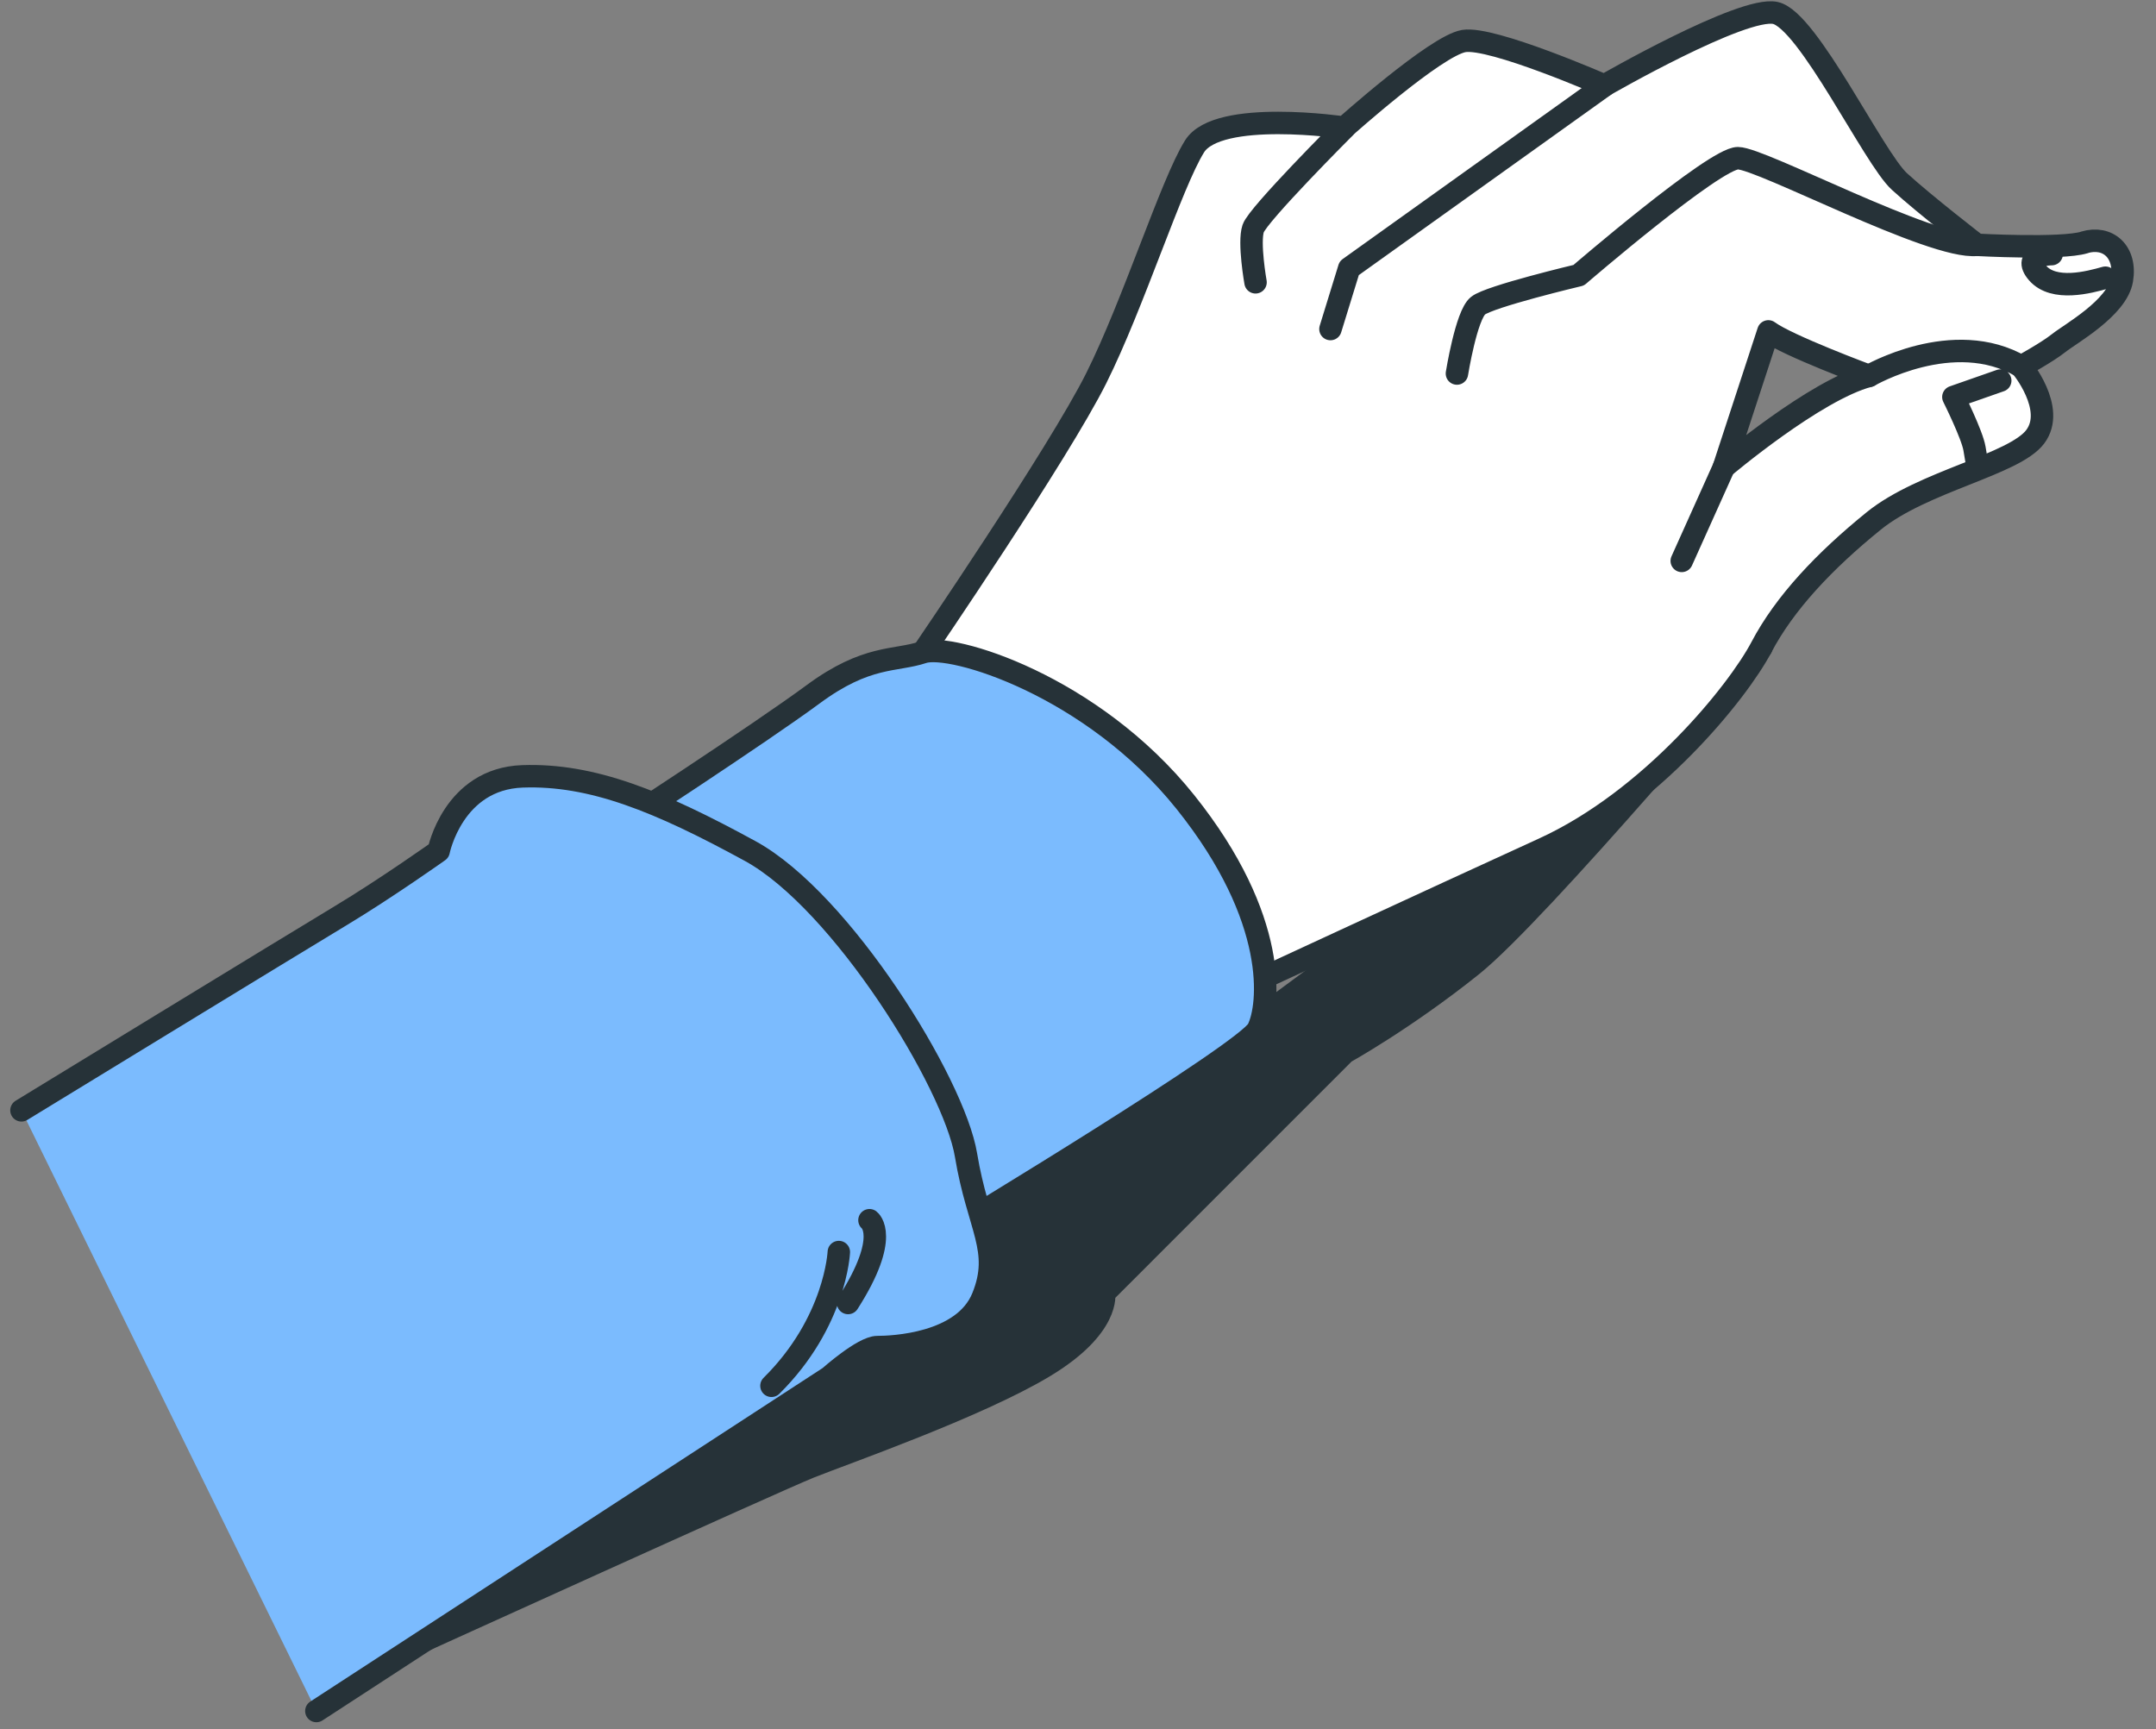 <svg xmlns="http://www.w3.org/2000/svg" width="96" height="77" fill="none"><rect width="100%" height="100%" fill="#808080" stroke="none"/><path fill="#263238" stroke="#263238" stroke-linecap="round" stroke-linejoin="round" d="M78.43 28.834S68.511 40.617 65.533 43c-2.978 2.384-5.659 3.87-5.659 3.87L49.157 57.59s.298 1.487-2.68 3.275c-2.978 1.789-8.934 3.87-10.42 4.465-1.487.595-17.864 8.037-17.864 8.037L78.425 28.83l.004.005Z"/><path fill="#fff" stroke="#263238" stroke-linecap="round" stroke-linejoin="round" d="M92.816 10.796c-1.041.314-4.797.105-4.797.105s-2.296-1.771-3.442-2.817C83.432 7.044 80.511.891 79.05.576c-1.46-.315-7.613 3.232-7.613 3.232S66.43 1.617 65.18 1.827c-1.251.21-5.318 3.857-5.318 3.857s-5.632-.835-6.673.835c-1.04 1.67-2.711 6.988-4.377 10.324-1.666 3.337-7.714 12.2-7.714 12.2l-.835 1.146s1.25.416 5.108 2.396C49.227 34.566 55.38 43.95 55.38 43.95s8.549-3.961 13.346-6.152c4.797-2.191 8.654-6.988 9.699-8.969 1.04-1.98 2.816-3.857 5.007-5.632 2.19-1.775 6.257-2.501 7.193-3.752.936-1.25-.625-3.127-.625-3.127s1.145-.625 1.666-1.04c.52-.416 2.606-1.566 2.816-2.816.21-1.251-.626-1.981-1.67-1.67l.004.004ZM76.759 20.805l1.98-6.048c.836.626 4.483 1.981 4.483 1.981-2.396.626-6.463 4.067-6.463 4.067Z"/><path stroke="#263238" stroke-linecap="round" stroke-linejoin="round" d="M55.905 12.571s-.315-1.771-.105-2.396c.21-.626 4.067-4.483 4.067-4.483M59.241 14.652l.835-2.71 11.365-8.13M64.873 16.633s.416-2.606.94-3.021c.52-.416 4.483-1.356 4.483-1.356s6.047-5.212 7.088-5.212c1.04 0 8.654 4.066 10.635 3.856M91.355 11.316s-1.36 0-.63.84c.73.835 2.296.415 3.022.21M83.226 16.738s3.752-2.19 6.778-.415M89.064 16.948l-2.086.73s.835 1.67.94 2.296l.105.625M76.759 20.805l-1.876 4.172"/><path fill="#7BBBFE" stroke="#263238" stroke-linecap="round" stroke-linejoin="round" d="M27.232 36.967s6.568-4.276 8.969-6.047c2.396-1.772 3.651-1.461 4.902-1.877 1.25-.415 7.508 1.461 11.68 6.674 4.171 5.212 3.751 9.069 3.231 10.114-.52 1.04-13.66 8.968-13.66 8.968s-1.877-7.508-7.404-11.99-7.714-5.837-7.714-5.837l-.004-.005Z"/><path fill="#7BBBFE" d="M.956 49.443s12.17-7.438 14.198-8.658c2.03-1.22 4.378-2.887 4.378-2.887s.638-3.218 3.734-3.327c3.096-.11 6.083 1.11 10.14 3.327 4.059 2.222 9.074 10.32 9.608 13.539.533 3.218 1.6 4.215.747 6.327-.852 2.112-4.058 2.222-4.696 2.222-.639 0-2.134 1.333-2.134 1.333L14.087 76.191"/><path stroke="#263238" stroke-linecap="round" stroke-linejoin="round" d="M.956 49.443s12.17-7.438 14.198-8.658c2.03-1.22 4.378-2.887 4.378-2.887s.638-3.218 3.734-3.327c3.096-.11 6.083 1.11 10.14 3.327 4.059 2.222 9.074 10.32 9.608 13.539.533 3.218 1.6 4.215.747 6.327-.852 2.112-4.058 2.222-4.696 2.222-.639 0-2.134 1.333-2.134 1.333L14.087 76.191"/><path stroke="#263238" stroke-linecap="round" stroke-linejoin="round" d="M38.715 54.336s.953.708-.953 3.686M37.35 55.753s-.135 3.122-2.999 5.956"/></svg>